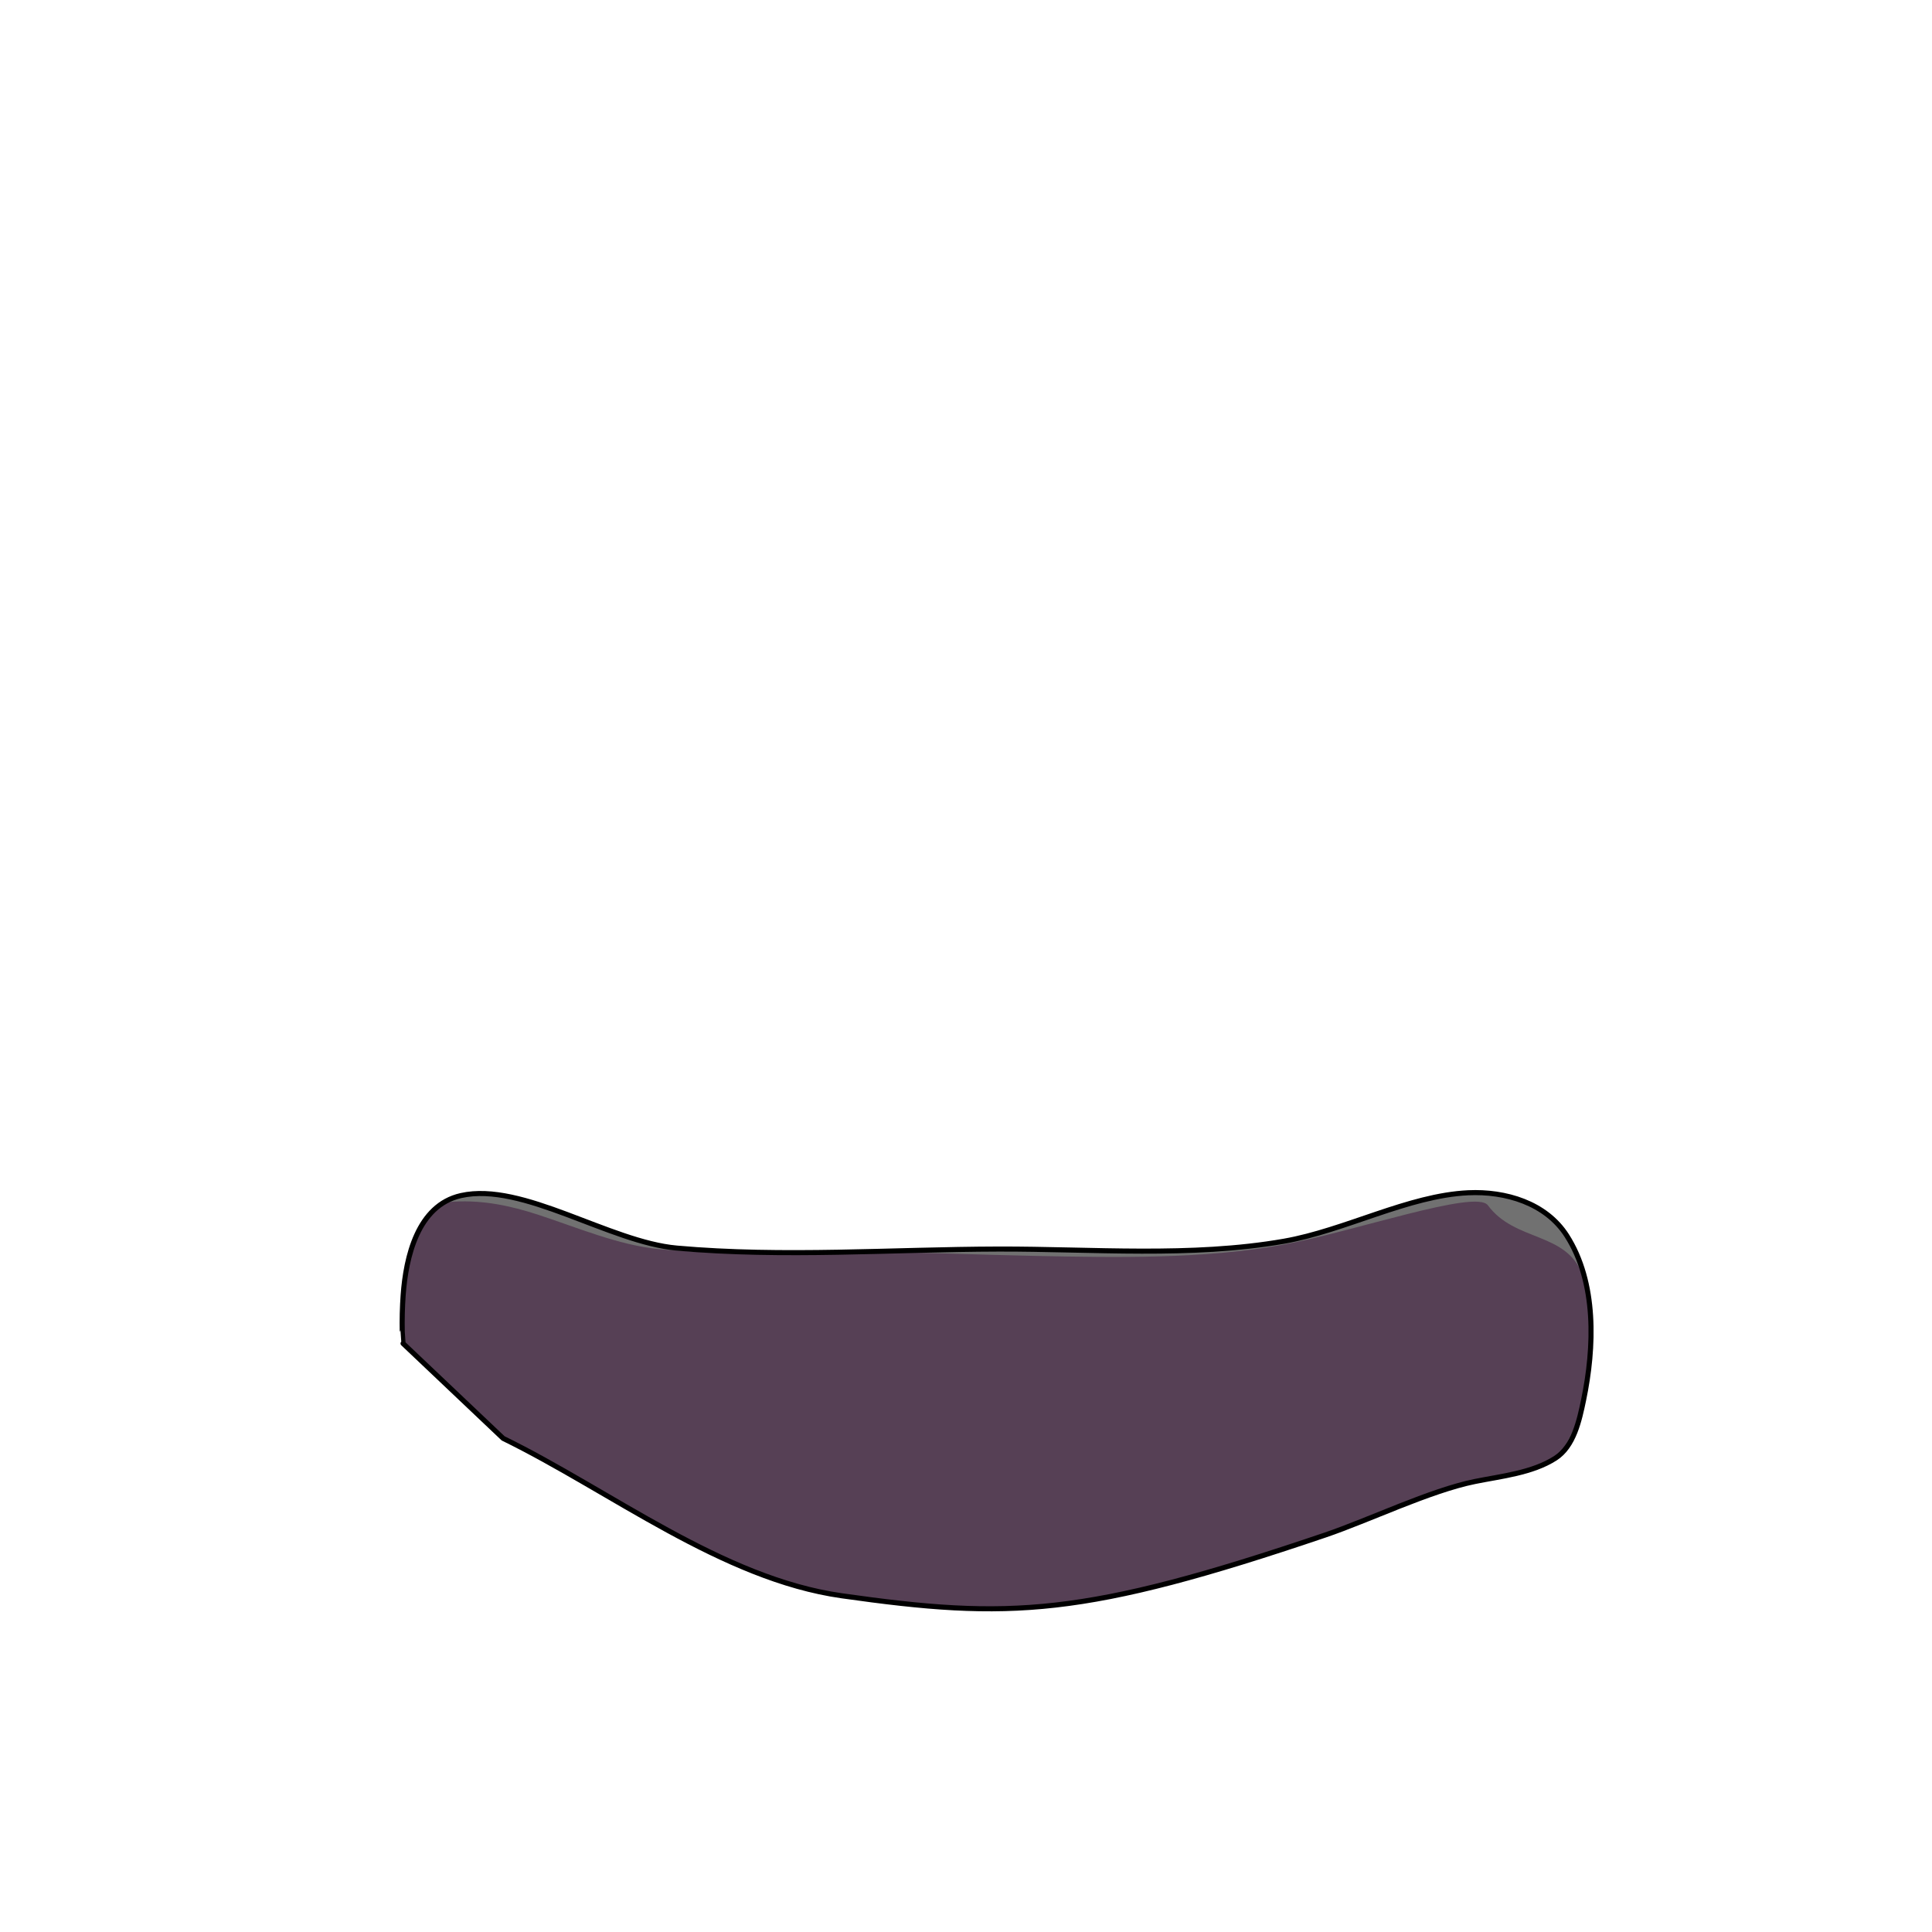 <?xml version="1.0" encoding="UTF-8" standalone="no"?>
<!DOCTYPE svg PUBLIC "-//W3C//DTD SVG 1.1//EN" "http://www.w3.org/Graphics/SVG/1.1/DTD/svg11.dtd">
<svg
  width="100%"
  height="100%"
  viewBox="0 0 800 800"
  version="1.1"
  xmlns="http://www.w3.org/2000/svg"
  style="fill-rule: evenodd; clip-rule: evenodd; stroke-linecap: round; stroke-linejoin: round; stroke-miterlimit: 1.5"
>
  <g id="accessories-back">
    <g id="dystopian-combo-back">
      <path
        d="M166.898,556.304C166.899,556.303 166.57,551.83 166.564,551.553C166.459,546.45 166.571,541.338 166.941,536.247C168.078,520.63 172.858,499.121 190.867,495.061C216.385,489.309 252.355,514.335 280.279,516.813C324.562,520.742 369.162,517.312 413.503,517.205C452.26,517.112 493.252,520.682 531.697,513.958C556.958,509.54 583.13,495.044 607.998,493.895C623.372,493.185 640.087,498.093 648.762,511.641C661.243,531.133 660.243,557.969 655.734,579.721C654.004,588.068 651.717,598.912 644.01,603.846C634.454,609.964 621.609,611.254 610.747,613.454C592.125,617.227 566.796,629.496 548.802,635.6C448.636,669.578 417.945,670.606 348.565,660.779C299.034,653.762 252.808,617.338 208.35,595.602L166.898,556.304Z"
        style="fill: rgb(113, 113, 113)"
      />
      <clipPath id="Street-jacket_0">
        <path
          d="M166.898,556.304C166.899,556.303 166.57,551.83 166.564,551.553C166.459,546.45 166.571,541.338 166.941,536.247C168.078,520.63 172.858,499.121 190.867,495.061C216.385,489.309 252.355,514.335 280.279,516.813C324.562,520.742 369.162,517.312 413.503,517.205C452.26,517.112 493.252,520.682 531.697,513.958C556.958,509.54 583.13,495.044 607.998,493.895C623.372,493.185 640.087,498.093 648.762,511.641C661.243,531.133 660.243,557.969 655.734,579.721C654.004,588.068 651.717,598.912 644.01,603.846C634.454,609.964 621.609,611.254 610.747,613.454C592.125,617.227 566.796,629.496 548.802,635.6C448.636,669.578 417.945,670.606 348.565,660.779C299.034,653.762 252.808,617.338 208.35,595.602L166.898,556.304Z"
        />
      </clipPath>
      <g clip-path="url(#Street-jacket_0)">
        <path
          d="M147.501,518.244C147.254,518.73 148.288,517.49 148.72,517.159C149.596,516.488 150.478,515.827 151.367,515.173C154.025,513.215 156.743,511.357 159.513,509.562C168.338,503.844 177.583,498.062 188.395,497.543C200.412,496.967 211.48,499.3 222.732,502.963C238.696,508.161 255.93,515.551 272.71,517.219C300.761,520.008 329.334,518.017 357.47,518.3C381.437,518.54 405.398,519.584 429.362,520.059C462.046,520.708 498.619,521.387 530.918,515.466C560.808,509.986 611.133,492.359 616.092,499.077C627.323,514.29 648.475,509.981 655.139,527.647C677.088,585.831 624.239,637.836 579.246,665.889C474.303,731.321 343.368,736.724 230.662,689.023"
          style="fill: rgb(86, 64, 85)"
        />
      </g>
      <path
        d="M166.898,556.304C166.899,556.303 166.57,551.83 166.564,551.553C166.459,546.45 166.571,541.338 166.941,536.247C168.078,520.63 172.858,499.121 190.867,495.061C216.385,489.309 252.355,514.335 280.279,516.813C324.562,520.742 369.162,517.312 413.503,517.205C452.26,517.112 493.252,520.682 531.697,513.958C556.958,509.54 583.13,495.044 607.998,493.895C623.372,493.185 640.087,498.093 648.762,511.641C661.243,531.133 660.243,557.969 655.734,579.721C654.004,588.068 651.717,598.912 644.01,603.846C634.454,609.964 621.609,611.254 610.747,613.454C592.125,617.227 566.796,629.496 548.802,635.6C448.636,669.578 417.945,670.606 348.565,660.779C299.034,653.762 252.808,617.338 208.35,595.602L166.898,556.304Z"
        style="fill: none; stroke: black; stroke-width: 2.1px"
      />
    </g>
  </g>
</svg>
